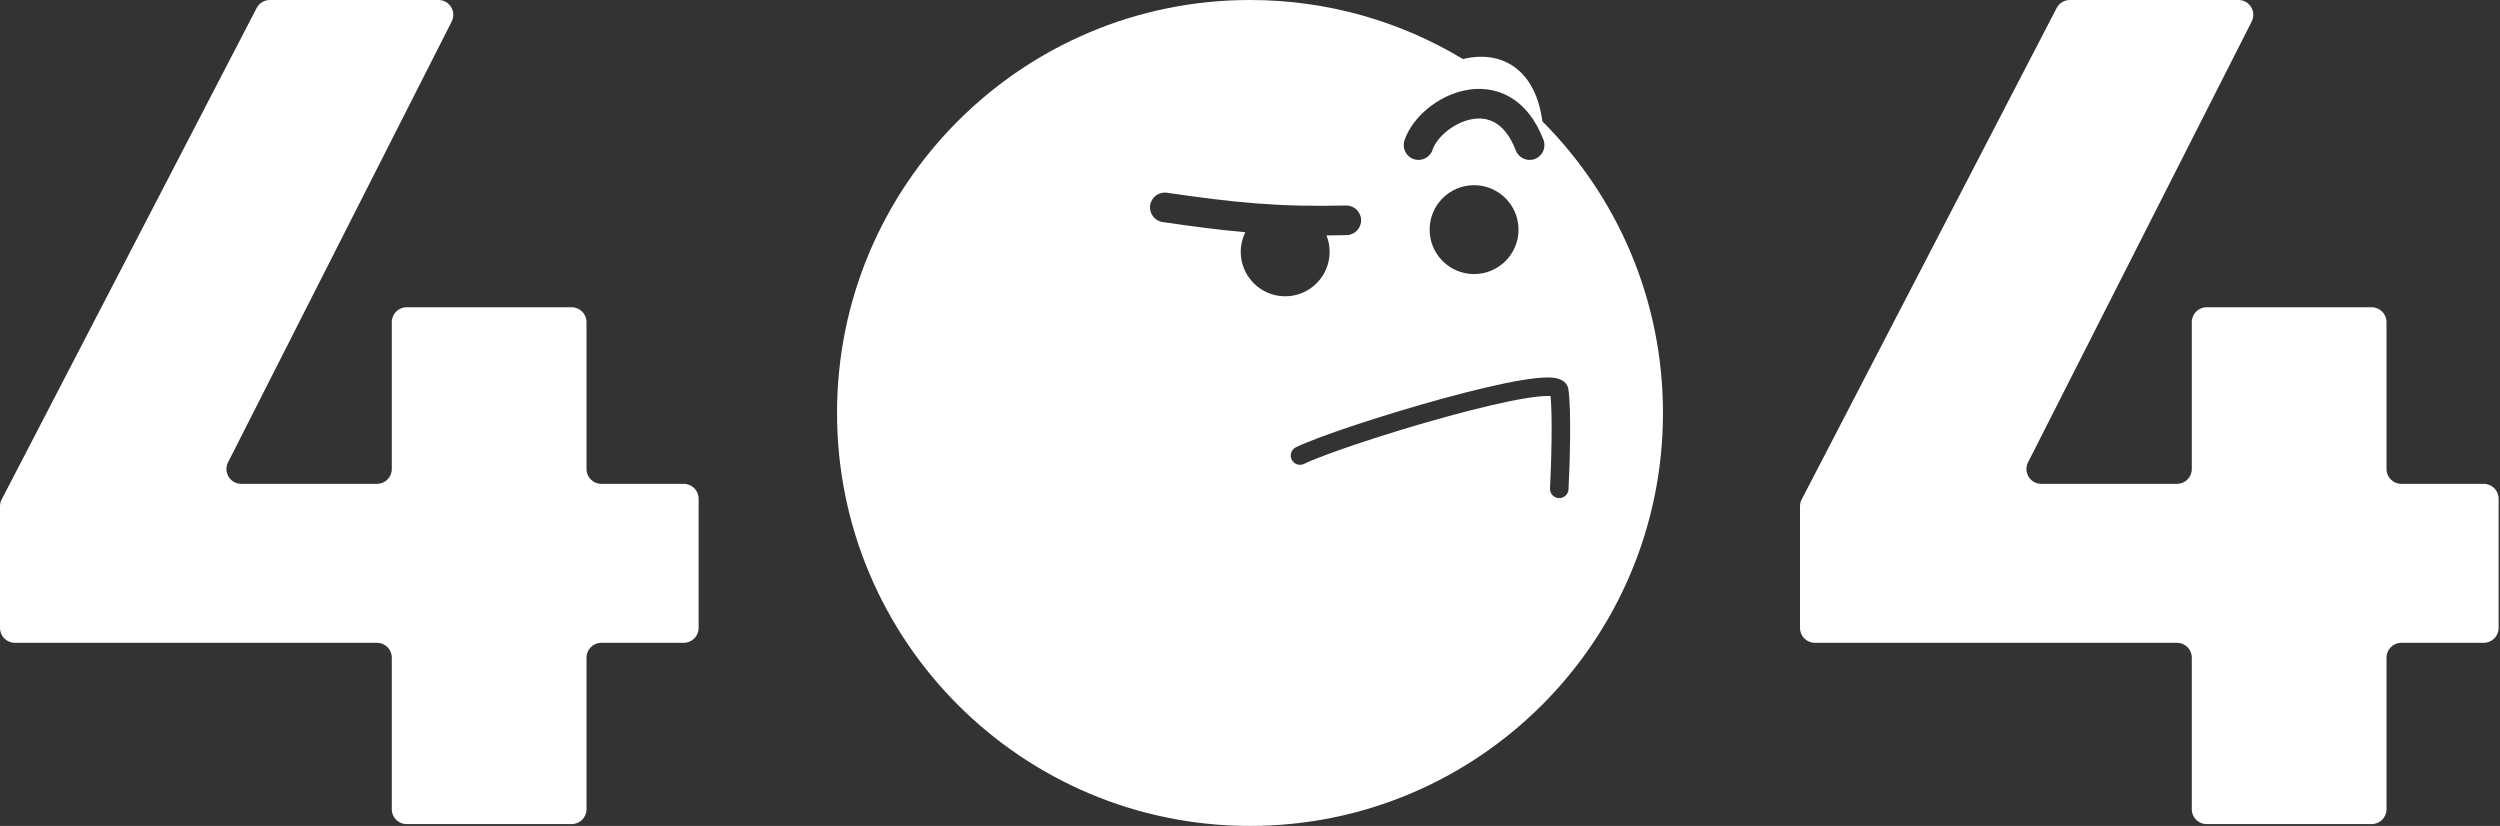 <svg width="675" height="223" viewBox="0 0 675 223" fill="none" xmlns="http://www.w3.org/2000/svg">
<rect x="0" y="0" width="675" height="223" fill="#333333" stroke="none"/>
<path d="M65.142 130.641C62.158 130.641 60.225 127.493 61.575 124.832L121.955 5.81C123.304 3.149 121.371 0 118.387 0H72.847C71.354 0 69.985 0.832 69.297 2.158L0.449 134.861C0.154 135.43 0 136.062 0 136.703V169.553C0 171.762 1.791 173.553 4 173.553H101.784C103.993 173.553 105.784 175.344 105.784 177.553V218.504C105.784 220.713 107.575 222.504 109.784 222.504H154.358C156.567 222.504 158.358 220.713 158.358 218.504V177.553C158.358 175.344 160.149 173.553 162.358 173.553H184.627C186.836 173.553 188.627 171.762 188.627 169.553V134.641C188.627 132.432 186.836 130.641 184.627 130.641H162.358C160.149 130.641 158.358 128.851 158.358 126.641V86.962C158.358 84.753 156.567 82.962 154.358 82.962H109.784C107.575 82.962 105.784 84.753 105.784 86.962V126.641C105.784 128.851 103.993 130.641 101.784 130.641H65.142Z" fill="white"/>
<path d="M551.142 130.641C548.158 130.641 546.225 127.493 547.575 124.832L607.955 5.81C609.304 3.149 607.371 0 604.387 0H558.848C557.354 0 555.985 0.832 555.297 2.158L486.449 134.861C486.154 135.43 486 136.062 486 136.703V169.553C486 171.762 487.791 173.553 490 173.553H587.784C589.993 173.553 591.784 175.344 591.784 177.553V218.504C591.784 220.713 593.575 222.504 595.784 222.504H640.358C642.567 222.504 644.358 220.713 644.358 218.504V177.553C644.358 175.344 646.149 173.553 648.358 173.553H670.627C672.836 173.553 674.627 171.762 674.627 169.553V134.641C674.627 132.432 672.836 130.641 670.627 130.641H648.358C646.149 130.641 644.358 128.851 644.358 126.641V86.962C644.358 84.753 642.567 82.962 640.358 82.962H595.784C593.575 82.962 591.784 84.753 591.784 86.962V126.641C591.784 128.851 589.993 130.641 587.784 130.641H551.142Z" fill="white"/>
<path fill-rule="evenodd" clip-rule="evenodd" d="M337.5 223C399.08 223 449 173.08 449 111.5C449 80.758 436.559 52.922 416.436 32.751C415.576 26.348 413.251 21.592 409.589 18.624C405.86 15.602 401.362 14.932 397.26 15.504C396.499 15.61 395.742 15.759 394.995 15.947C378.207 5.824 358.533 0 337.5 0C275.92 0 226 49.92 226 111.5C226 173.08 275.92 223 337.5 223ZM390.522 35.511C388.556 37.14 387.29 38.96 386.795 40.446C386.096 42.542 383.831 43.675 381.735 42.976C379.639 42.277 378.507 40.012 379.205 37.916C380.293 34.652 382.632 31.66 385.416 29.352C388.228 27.02 391.767 25.159 395.58 24.386C399.431 23.605 403.666 23.924 407.569 26.14C411.47 28.356 414.609 32.222 416.733 37.745C417.526 39.807 416.498 42.122 414.436 42.915C412.374 43.708 410.06 42.679 409.267 40.617C407.641 36.391 405.551 34.194 403.619 33.097C401.688 32.001 399.485 31.757 397.17 32.227C394.817 32.703 392.459 33.905 390.522 35.511ZM410 62C410 68.627 404.627 74 398 74C391.373 74 386 68.627 386 62C386 55.373 391.373 50 398 50C404.627 50 410 55.373 410 62ZM359 68C359 74.627 353.627 80 347 80C340.373 80 335 74.627 335 68C335 66.098 335.442 64.3 336.23 62.702C329.194 62.084 322.145 61.154 313.925 59.958C311.739 59.64 310.224 57.611 310.542 55.424C310.86 53.238 312.89 51.724 315.076 52.042C332.956 54.642 344.893 55.928 363.406 55.488C365.615 55.435 367.448 57.183 367.501 59.391C367.553 61.6 365.805 63.433 363.597 63.486C361.722 63.53 359.912 63.557 358.155 63.568C358.7 64.939 359 66.434 359 68ZM352.092 125.249C357.527 122.611 374.623 116.887 390.612 112.498C398.576 110.312 406.141 108.492 411.728 107.565C414.546 107.097 416.726 106.88 418.162 106.918C418.351 106.923 418.514 106.932 418.653 106.943C418.914 109.664 418.976 113.9 418.925 118.384C418.867 123.457 418.669 128.648 418.503 131.872C418.433 133.251 419.493 134.426 420.872 134.497C422.251 134.567 423.426 133.507 423.497 132.128C423.665 128.851 423.866 123.593 423.925 118.441C423.983 113.354 423.906 108.166 423.475 105.146C423.238 103.484 421.939 102.695 421.088 102.374C420.229 102.05 419.231 101.944 418.293 101.919C416.367 101.869 413.806 102.151 410.909 102.632C405.067 103.602 397.308 105.475 389.288 107.677C373.31 112.063 355.806 117.889 349.909 120.751C348.666 121.354 348.148 122.849 348.751 124.091C349.354 125.334 350.849 125.852 352.092 125.249Z" fill="white"/>
</svg>

